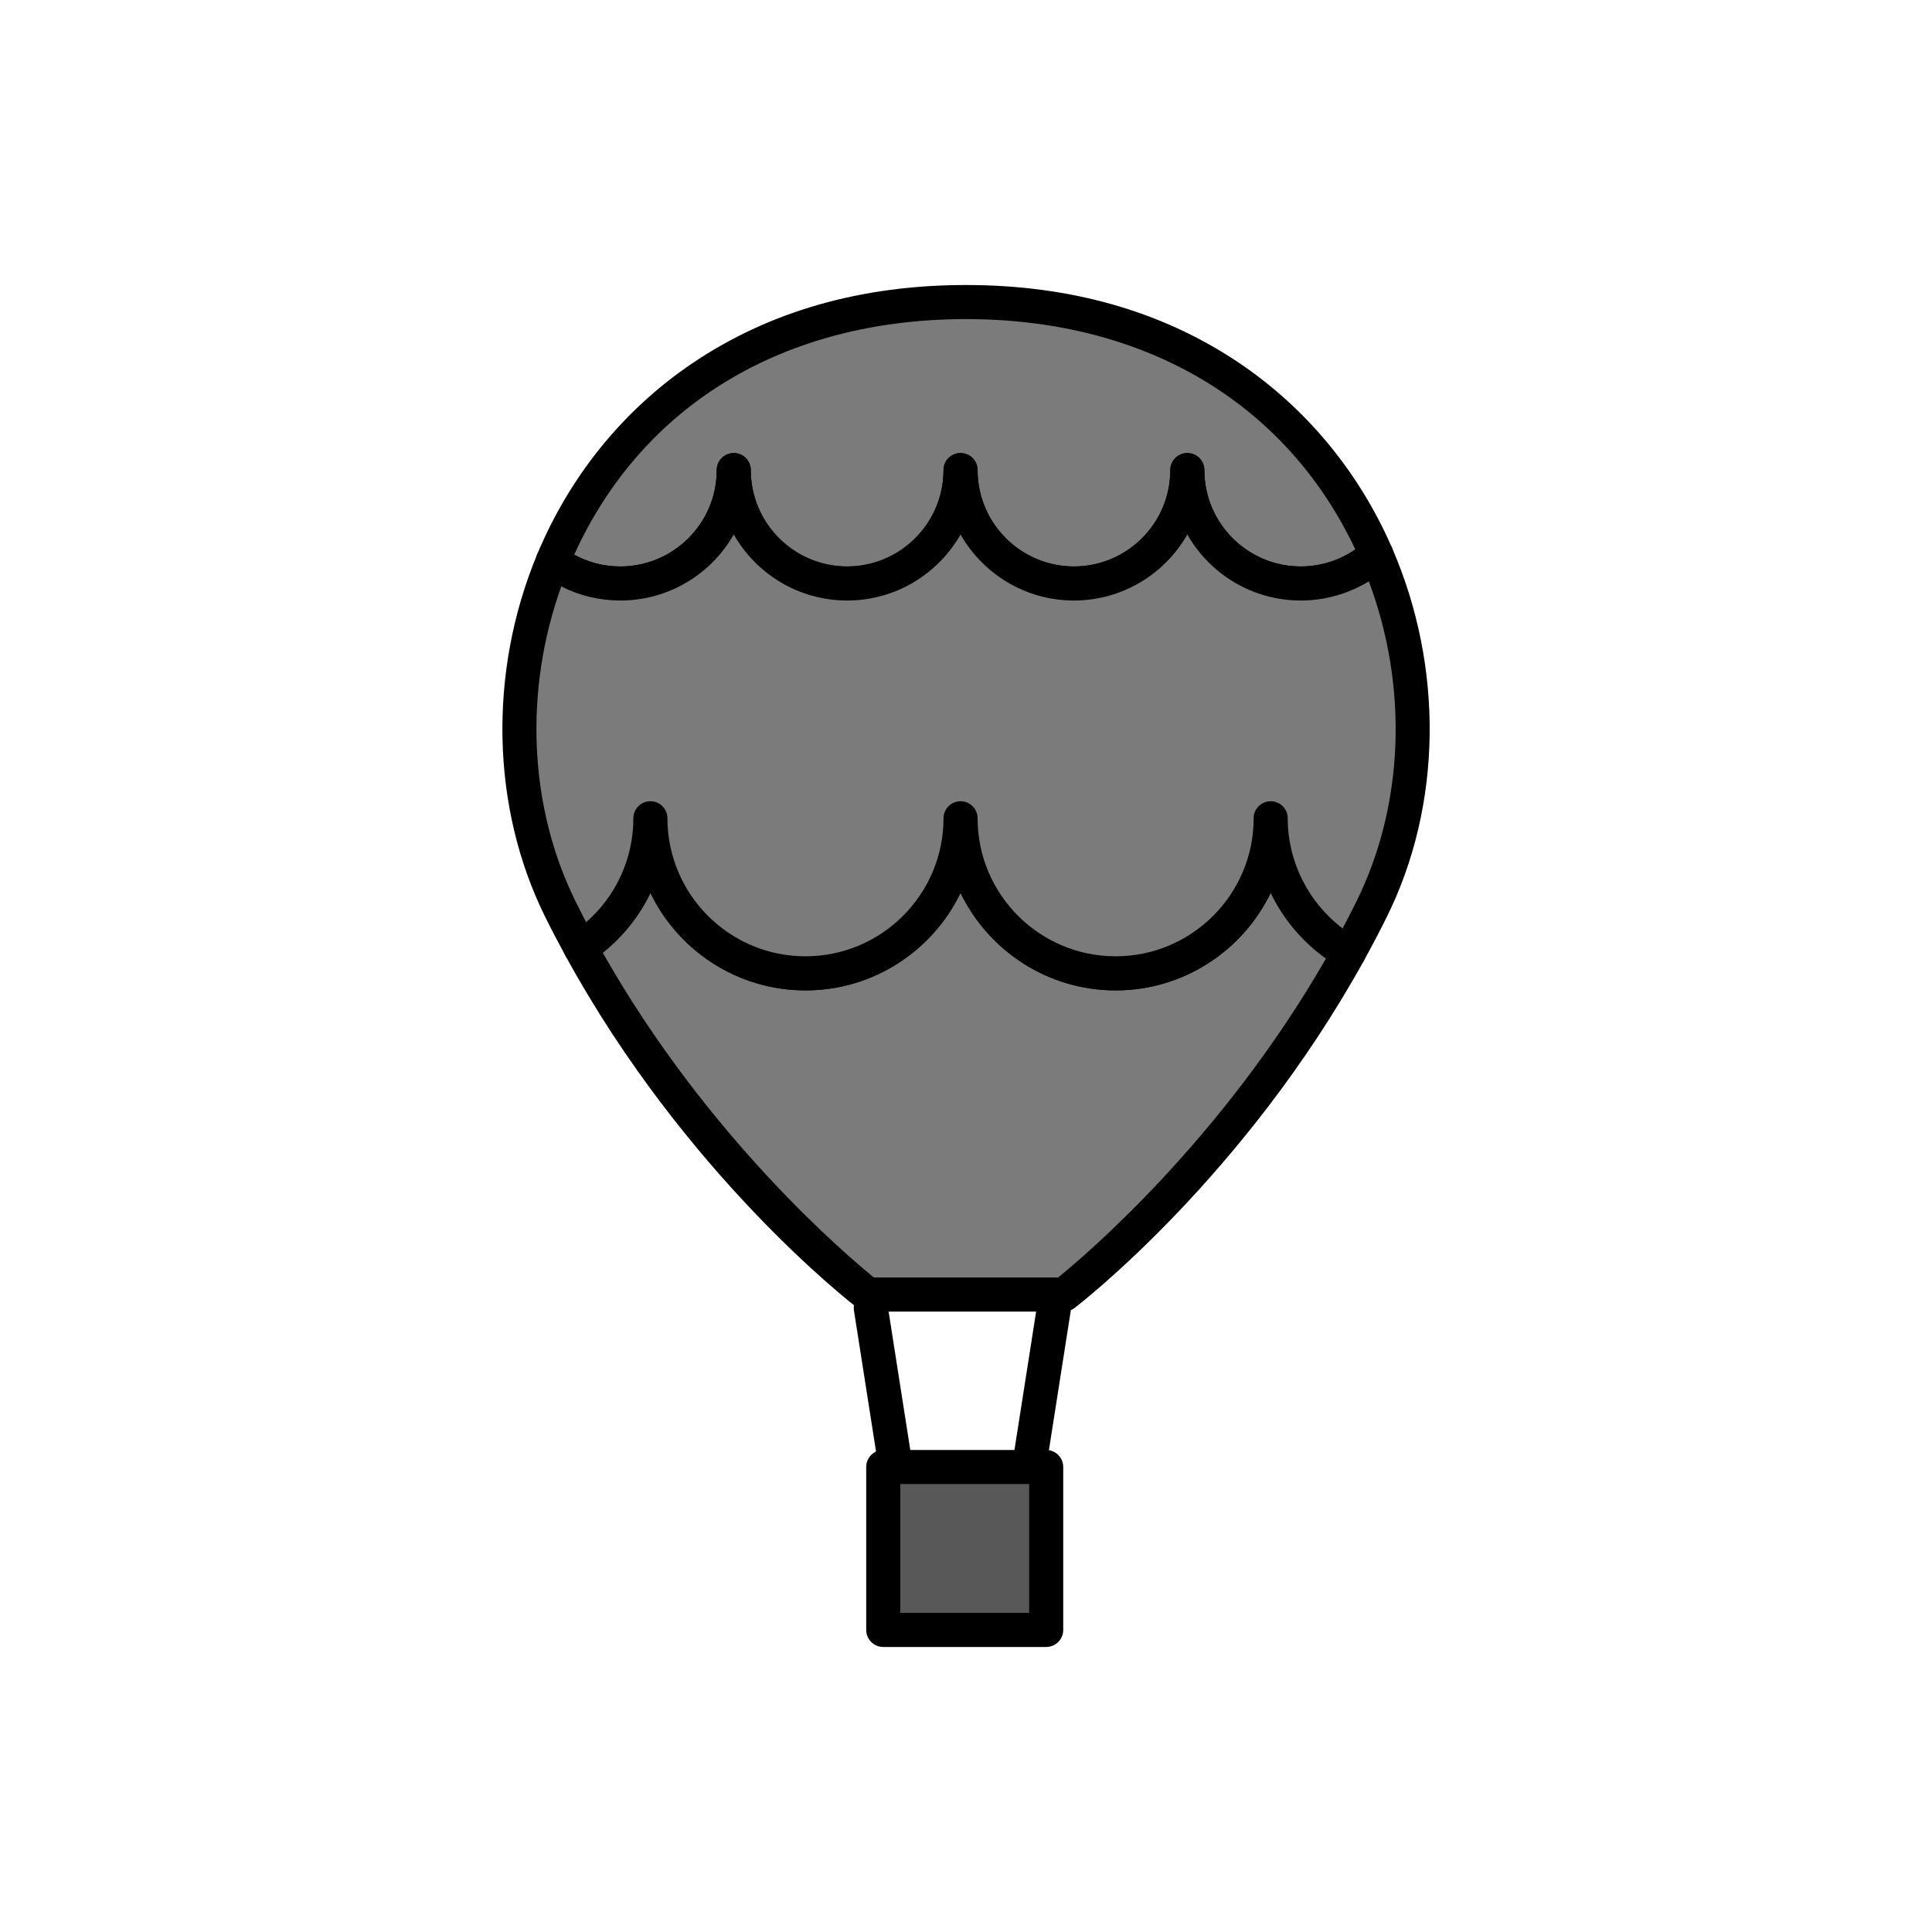 <?xml version="1.0" encoding="utf-8"?>
<!-- Generator: Adobe Illustrator 16.0.0, SVG Export Plug-In . SVG Version: 6.00 Build 0)  -->
<!DOCTYPE svg PUBLIC "-//W3C//DTD SVG 1.1//EN" "http://www.w3.org/Graphics/SVG/1.1/DTD/svg11.dtd">
<svg version="1.1" xmlns="http://www.w3.org/2000/svg" xmlns:xlink="http://www.w3.org/1999/xlink" x="0px" y="0px"
	 width="453.543px" height="453.543px" viewBox="0 0 453.543 453.543" enable-background="new 0 0 453.543 453.543"
	 xml:space="preserve">
<g id="kvadrat">
</g>
<g id="bg" display="none">
	<rect x="-5425.085" y="-11460.058" display="inline" width="15266.867" height="13678.951"/>
</g>
<g id="barvno" display="none">
	<g id="rdeča7bela" display="inline">
	</g>
	<g display="inline">
		<g>
			
				<line fill="none" stroke="#000000" stroke-width="8" stroke-linecap="round" stroke-linejoin="round" stroke-miterlimit="10" x1="204.421" y1="307.034" x2="210.271" y2="344.384"/>
			
				<line fill="none" stroke="#000000" stroke-width="8" stroke-linecap="round" stroke-linejoin="round" stroke-miterlimit="10" x1="247.419" y1="307.034" x2="241.569" y2="344.384"/>
			
				<rect x="207.346" y="344.384" fill="#7E4E24" stroke="#000000" stroke-width="8" stroke-linecap="round" stroke-linejoin="round" stroke-miterlimit="10" width="38.25" height="38.25"/>
			<g>
				
					<path fill="#39A935" stroke="#000000" stroke-width="8" stroke-linecap="round" stroke-linejoin="round" stroke-miterlimit="10" d="
					M172.253,110.354c0,14.701,11.918,26.619,26.619,26.619c14.702,0,26.62-11.918,26.62-26.619
					c0,14.701,11.918,26.619,26.619,26.619c14.702,0,26.62-11.918,26.62-26.619c0,14.701,11.918,26.619,26.619,26.619
					c6.822,0,13.043-2.568,17.754-6.789c-14.376-33.037-46.811-59.277-96.331-59.277c-50.295,0-82.974,27.064-96.999,60.826
					c4.43,3.291,9.916,5.24,15.858,5.24C160.335,136.973,172.253,125.055,172.253,110.354z"/>
				
					<path fill="#39A935" stroke="#000000" stroke-width="8" stroke-linecap="round" stroke-linejoin="round" stroke-miterlimit="10" d="
					M298.298,192.094c0,20.105-16.297,36.402-36.402,36.402c-20.105,0-36.403-16.297-36.403-36.402
					c0,20.105-16.299,36.402-36.404,36.402s-36.403-16.297-36.403-36.402c0,12.715-6.524,23.902-16.402,30.412
					c27.971,51.124,67.473,81.394,67.473,81.394h29.779h13.186h3.069c0,0,38.9-29.803,66.83-80.216
					C305.677,217.406,298.298,205.615,298.298,192.094z"/>
				
					<path fill="#39A935" stroke="#000000" stroke-width="8" stroke-linecap="round" stroke-linejoin="round" stroke-miterlimit="10" d="
					M323.105,130.184c-4.711,4.221-10.932,6.789-17.754,6.789c-14.701,0-26.619-11.918-26.619-26.619
					c0,14.701-11.918,26.619-26.62,26.619c-14.701,0-26.619-11.918-26.619-26.619c0,14.701-11.918,26.619-26.62,26.619
					c-14.701,0-26.619-11.918-26.619-26.619c0,14.701-11.918,26.619-26.62,26.619c-5.942,0-11.429-1.949-15.858-5.24
					c-10.948,26.352-10.535,56.783,1.737,81.615c1.543,3.125,3.139,6.174,4.771,9.158c9.878-6.51,16.402-17.697,16.402-30.412
					c0,20.105,16.298,36.402,36.403,36.402s36.404-16.297,36.404-36.402c0,20.105,16.298,36.402,36.403,36.402
					c20.104,0,36.402-16.297,36.402-36.402c0,13.521,7.379,25.313,18.323,31.59c1.858-3.355,3.669-6.801,5.415-10.336
					C334.549,188.027,334.724,156.887,323.105,130.184z"/>
			</g>
		</g>
	</g>
	
		<rect x="-5935.371" y="-11880.066" display="inline" fill="none" stroke="#000000" stroke-miterlimit="10" width="16736" height="13952"/>
</g>
<g id="sivinsko">
	<g id="rdeča7bela_copy_3">
	</g>
	<g>
		<g>
			<path d="M210.266,348.385c-1.937,0-3.638-1.409-3.947-3.382l-5.85-37.35c-0.342-2.183,1.15-4.229,3.333-4.571
				c2.19-0.331,4.229,1.151,4.571,3.333l5.85,37.35c0.342,2.183-1.15,4.229-3.333,4.571
				C210.68,348.368,210.472,348.385,210.266,348.385z"/>
			<path d="M241.574,348.385c-0.206,0-0.414-0.017-0.624-0.049c-2.183-0.342-3.674-2.389-3.333-4.571l5.851-37.35
				c0.342-2.183,2.388-3.664,4.571-3.333c2.183,0.342,3.674,2.389,3.333,4.571l-5.851,37.35
				C245.211,346.976,243.51,348.385,241.574,348.385z"/>
			<g>
				<rect x="207.346" y="344.384" fill="#585858" width="38.25" height="38.25"/>
				<path d="M245.596,386.634h-38.25c-2.209,0-4-1.791-4-4v-38.25c0-2.209,1.791-4,4-4h38.25c2.209,0,4,1.791,4,4v38.25
					C249.596,384.843,247.805,386.634,245.596,386.634z M211.346,378.634h30.25v-30.25h-30.25V378.634z"/>
			</g>
			<g>
				<g>
					<path fill="#7B7B7B" d="M172.253,110.354c0,14.701,11.918,26.619,26.619,26.619c14.702,0,26.62-11.918,26.62-26.619
						c0,14.701,11.918,26.619,26.619,26.619c14.702,0,26.62-11.918,26.62-26.619c0,14.701,11.918,26.619,26.619,26.619
						c6.822,0,13.043-2.568,17.754-6.789c-14.376-33.037-46.811-59.277-96.331-59.277c-50.295,0-82.974,27.064-96.999,60.826
						c4.43,3.291,9.916,5.24,15.858,5.24C160.335,136.973,172.253,125.055,172.253,110.354z"/>
					<path d="M305.351,140.973c-11.389,0-21.345-6.249-26.619-15.5c-5.274,9.251-15.231,15.5-26.62,15.5
						c-11.389,0-21.345-6.249-26.619-15.5c-5.274,9.251-15.231,15.5-26.62,15.5c-11.389,0-21.345-6.249-26.619-15.5
						c-5.274,9.251-15.231,15.5-26.62,15.5c-6.626,0-12.935-2.085-18.244-6.029c-1.473-1.095-2.013-3.051-1.309-4.745
						c7.647-18.408,20.216-33.917,36.348-44.851c18.055-12.237,39.703-18.441,64.345-18.441c24.272,0,45.656,6.028,63.558,17.918
						c16.008,10.631,28.609,25.765,36.441,43.764c0.688,1.581,0.285,3.425-0.999,4.575
						C320.153,138.199,312.9,140.973,305.351,140.973z M282.732,110.354c0,12.473,10.147,22.619,22.619,22.619
						c4.608,0,9.068-1.399,12.821-3.985c-16.229-34.416-49.362-54.081-91.398-54.081c-42.67,0-76,20.106-91.979,55.307
						c3.306,1.813,7,2.76,10.838,2.76c12.473,0,22.62-10.146,22.62-22.619c0-2.209,1.791-4,4-4s4,1.791,4,4
						c0,12.473,10.147,22.619,22.619,22.619c12.473,0,22.62-10.146,22.62-22.619c0-2.209,1.791-4,4-4s4,1.791,4,4
						c0,12.473,10.147,22.619,22.619,22.619c12.473,0,22.62-10.146,22.62-22.619c0-2.209,1.791-4,4-4
						S282.732,108.145,282.732,110.354z"/>
				</g>
				<g>
					<path fill="#7B7B7B" d="M298.298,192.094c0,20.105-16.297,36.402-36.402,36.402c-20.105,0-36.403-16.297-36.403-36.402
						c0,20.105-16.299,36.402-36.404,36.402s-36.403-16.297-36.403-36.402c0,12.715-6.524,23.902-16.402,30.412
						c27.971,51.124,67.473,81.394,67.473,81.394h29.779h13.186h3.069c0,0,38.9-29.803,66.83-80.216
						C305.677,217.406,298.298,205.615,298.298,192.094z"/>
					<path d="M249.791,307.899h-46.034c-0.879,0-1.735-0.29-2.433-0.825c-1.64-1.257-40.495-31.373-68.549-82.648
						c-0.999-1.826-0.43-4.114,1.308-5.26c9.145-6.026,14.604-16.146,14.604-27.072c0-2.209,1.791-4,4-4s4,1.791,4,4
						c0,17.867,14.536,32.402,32.403,32.402c17.868,0,32.404-14.535,32.404-32.402c0-2.209,1.791-4,4-4s4,1.791,4,4
						c0,17.867,14.536,32.402,32.403,32.402c17.866,0,32.402-14.535,32.402-32.402c0-2.209,1.791-4,4-4s4,1.791,4,4
						c0,11.573,6.251,22.349,16.313,28.12c1.896,1.088,2.568,3.496,1.509,5.408c-28.012,50.562-66.281,80.215-67.896,81.452
						C251.525,307.609,250.67,307.899,249.791,307.899z M205.154,299.899h43.239c6.159-4.987,38.424-32.259,62.889-74.893
						c-5.605-3.998-10.043-9.33-12.975-15.412c-6.534,13.539-20.399,22.901-36.412,22.901c-16.004,0-29.866-9.354-36.403-22.882
						c-6.538,13.527-20.399,22.882-36.404,22.882c-15.999,0-29.856-9.348-36.396-22.868c-2.601,5.398-6.4,10.201-11.192,14.027
						C166.057,267.065,198.931,294.858,205.154,299.899z"/>
				</g>
				<g>
					<path fill="#7B7B7B" d="M323.105,130.184c-4.711,4.221-10.932,6.789-17.754,6.789c-14.701,0-26.619-11.918-26.619-26.619
						c0,14.701-11.918,26.619-26.62,26.619c-14.701,0-26.619-11.918-26.619-26.619c0,14.701-11.918,26.619-26.62,26.619
						c-14.701,0-26.619-11.918-26.619-26.619c0,14.701-11.918,26.619-26.62,26.619c-5.942,0-11.429-1.949-15.858-5.24
						c-10.948,26.352-10.535,56.783,1.737,81.615c1.543,3.125,3.139,6.174,4.771,9.158c9.878-6.51,16.402-17.697,16.402-30.412
						c0,20.105,16.298,36.402,36.403,36.402s36.404-16.297,36.404-36.402c0,20.105,16.298,36.402,36.403,36.402
						c20.104,0,36.402-16.297,36.402-36.402c0,13.521,7.379,25.313,18.323,31.59c1.858-3.355,3.669-6.801,5.415-10.336
						C334.549,188.027,334.724,156.887,323.105,130.184z"/>
					<path d="M261.896,232.496c-16.004,0-29.866-9.354-36.403-22.882c-6.538,13.527-20.399,22.882-36.404,22.882
						c-15.999,0-29.856-9.348-36.396-22.868c-3.125,6.485-7.98,12.113-14.208,16.218c-0.933,0.615-2.081,0.813-3.167,0.542
						c-1.085-0.27-2.007-0.981-2.544-1.962c-1.725-3.153-3.356-6.284-4.849-9.308c-12.63-25.555-13.32-57.301-1.845-84.921
						c0.473-1.137,1.443-1.993,2.631-2.321c1.188-0.326,2.459-0.087,3.448,0.646c3.919,2.912,8.579,4.451,13.473,4.451
						c12.473,0,22.62-10.146,22.62-22.619c0-2.209,1.791-4,4-4s4,1.791,4,4c0,12.473,10.147,22.619,22.619,22.619
						c12.473,0,22.62-10.146,22.62-22.619c0-2.209,1.791-4,4-4s4,1.791,4,4c0,12.473,10.147,22.619,22.619,22.619
						c12.473,0,22.62-10.146,22.62-22.619c0-2.209,1.791-4,4-4s4,1.791,4,4c0,12.473,10.147,22.619,22.619,22.619
						c5.576,0,10.933-2.049,15.085-5.769c0.956-0.856,2.267-1.203,3.522-0.929s2.302,1.134,2.815,2.313
						c12.2,28.039,11.77,60.387-1.151,86.532c-1.72,3.481-3.571,7.016-5.502,10.502c-0.519,0.937-1.392,1.626-2.424,1.914
						c-1.032,0.287-2.136,0.149-3.065-0.383c-7.197-4.128-12.83-10.311-16.323-17.559
						C291.774,223.134,277.908,232.496,261.896,232.496z M229.493,192.094c0,17.866,14.536,32.402,32.403,32.402
						c17.866,0,32.402-14.536,32.402-32.402c0-2.209,1.791-4,4-4s4,1.791,4,4c0,10.195,4.851,19.771,12.885,25.853
						c1.131-2.128,2.224-4.259,3.267-6.37c11.18-22.621,12.175-50.342,2.886-75.106c-4.78,2.93-10.298,4.503-15.984,4.503
						c-11.389,0-21.345-6.249-26.619-15.5c-5.274,9.251-15.231,15.5-26.62,15.5s-21.345-6.249-26.619-15.5
						c-5.274,9.251-15.231,15.5-26.62,15.5c-11.389,0-21.345-6.249-26.619-15.5c-5.274,9.251-15.231,15.5-26.62,15.5
						c-4.886,0-9.6-1.134-13.867-3.311c-8.795,24.439-7.629,51.736,3.332,73.913c0.795,1.611,1.632,3.255,2.502,4.917
						c7.008-6.117,11.085-14.957,11.085-24.398c0-2.209,1.791-4,4-4s4,1.791,4,4c0,17.866,14.536,32.402,32.403,32.402
						c17.868,0,32.404-14.536,32.404-32.402c0-2.209,1.791-4,4-4S229.493,189.885,229.493,192.094z"/>
				</g>
			</g>
		</g>
	</g>
	<path d="M10801.129,2072.434h-16737v-13953h16737V2072.434z M-5935.371,2071.434h16736l-0.5-13951h-16735.5l0.5,13951H-5935.371z"
		/>
</g>
<g id="linijsko" display="none">
	<g id="rdeča7bela_copy" display="inline">
	</g>
</g>
<g id="pivot">
	<circle fill="none" cx="226.871" cy="371.915" r="14.133"/>
</g>
</svg>
